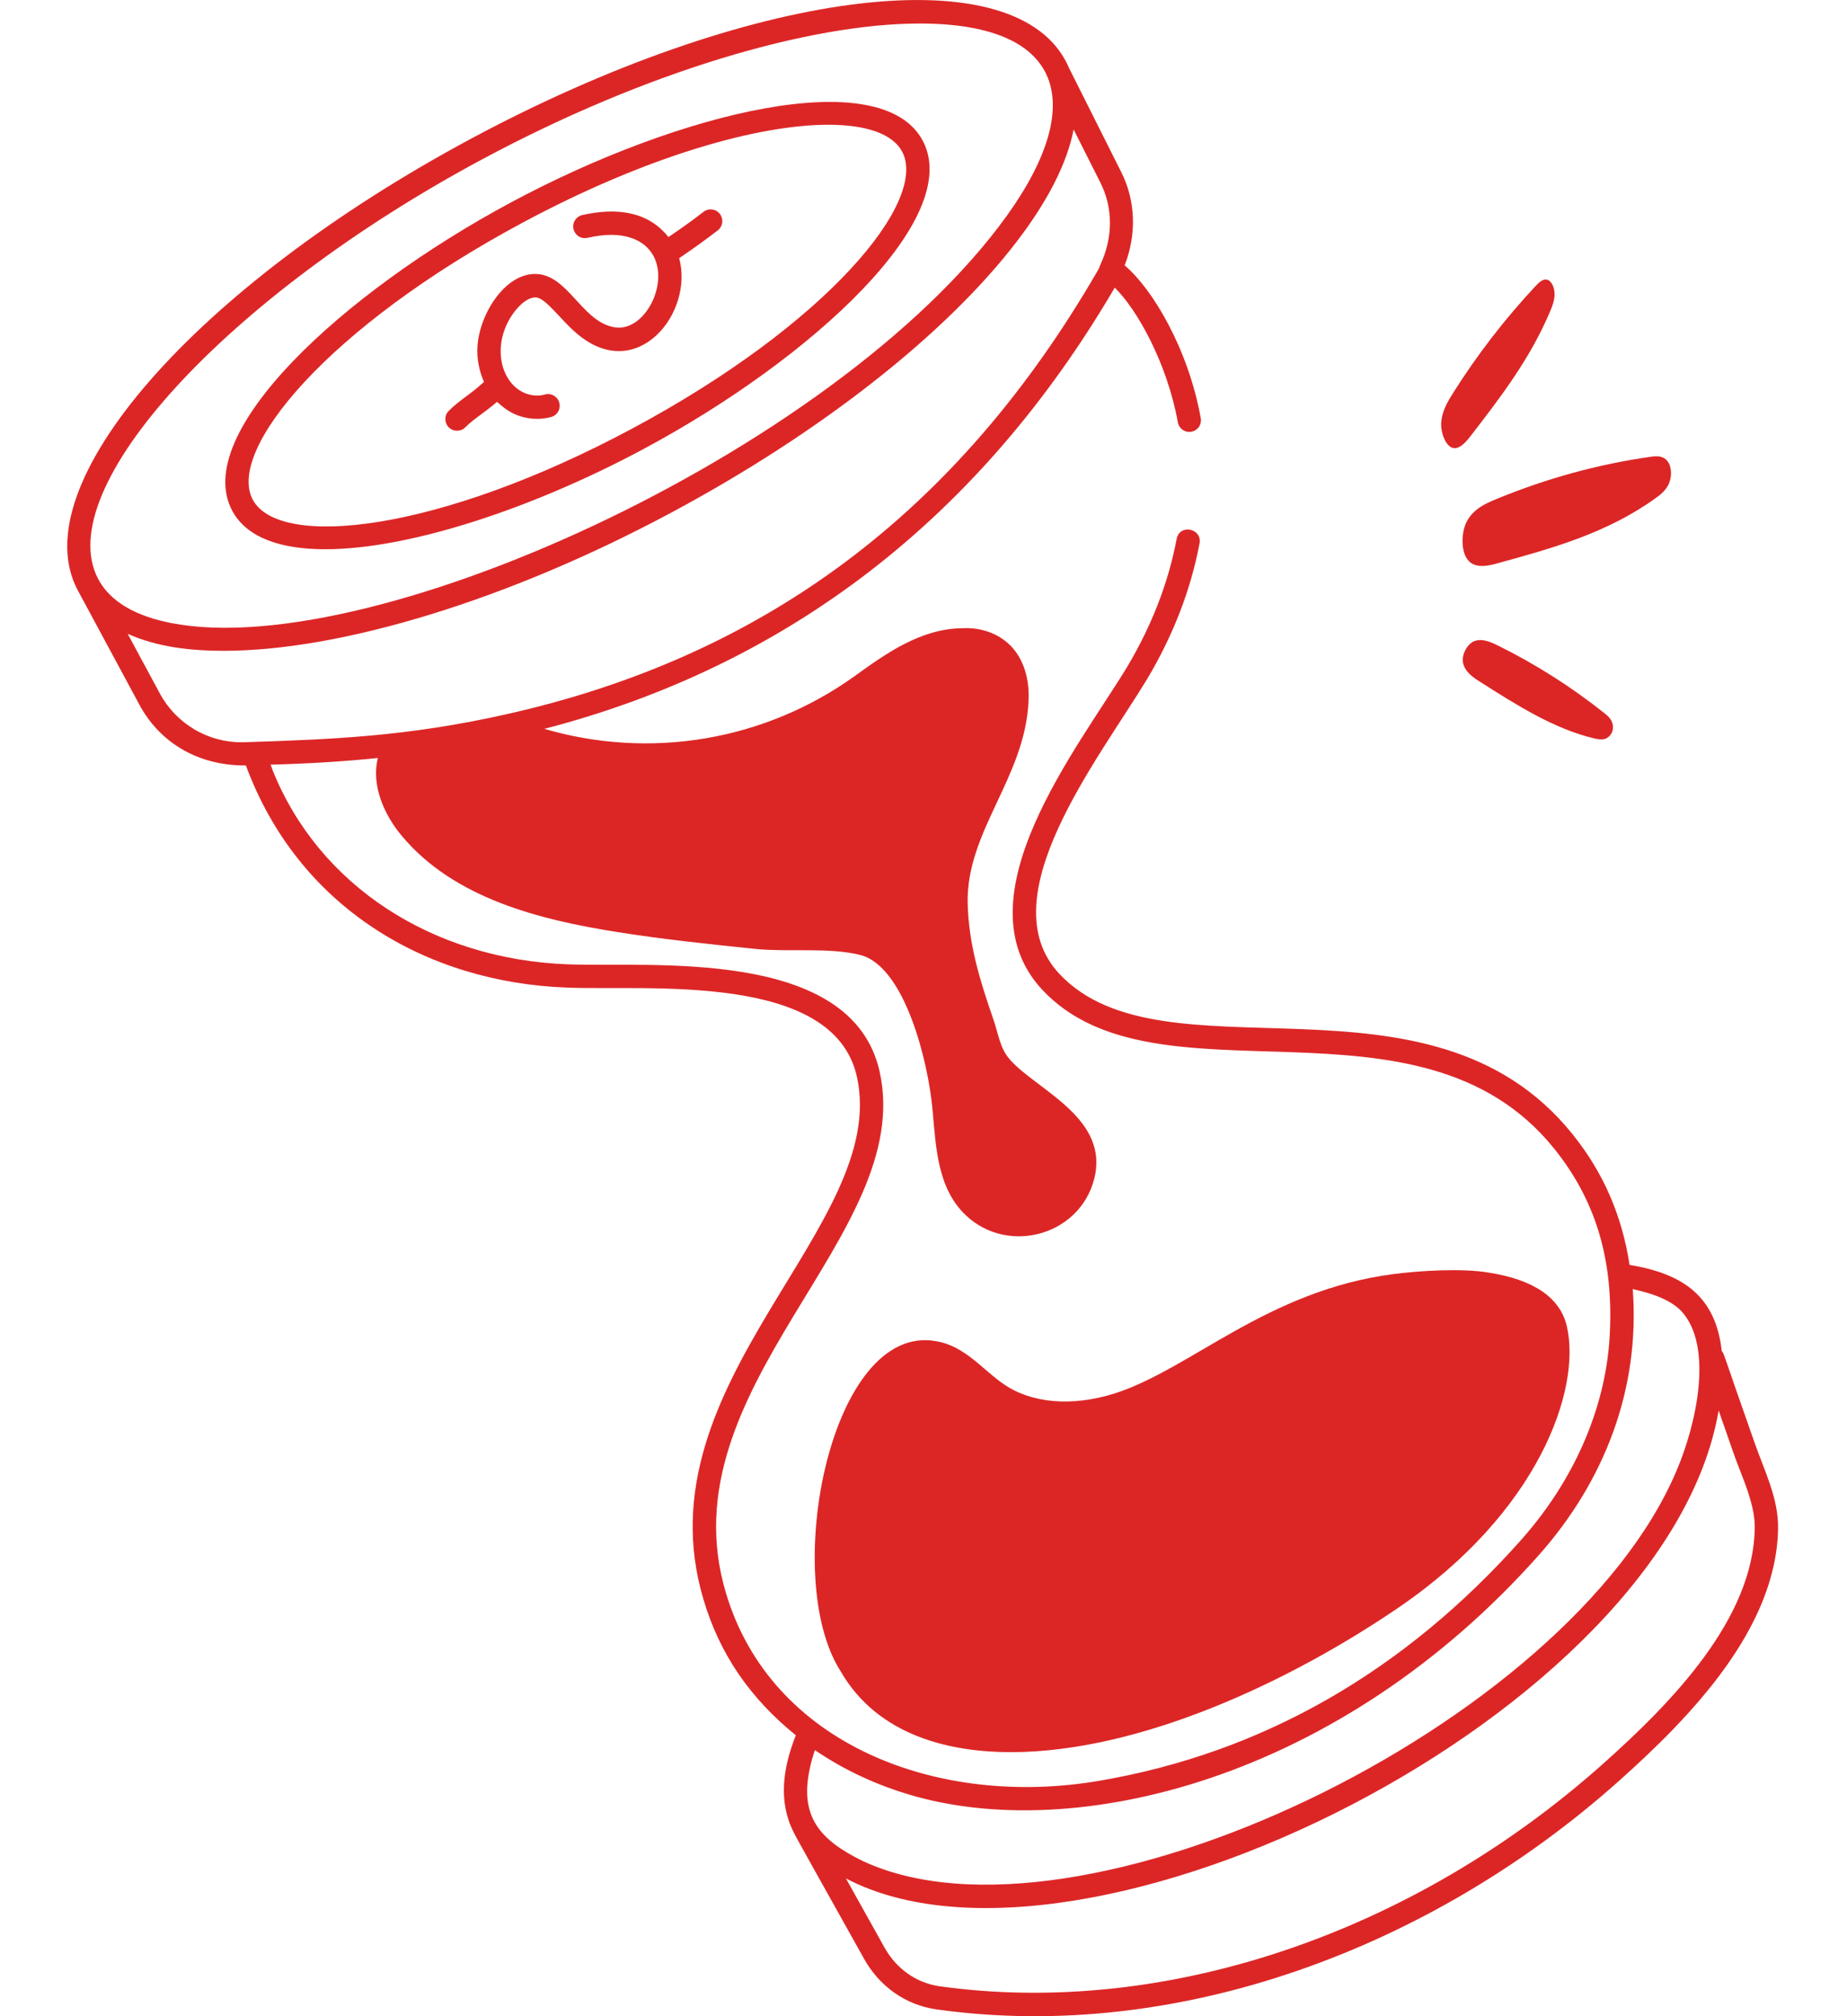 <svg width="22" height="24" viewBox="0 0 22 24" fill="none" xmlns="http://www.w3.org/2000/svg">
<path d="M0.926 7.026L1.658 8.384C1.889 8.817 2.331 9.115 2.929 9.112C3.547 10.784 5.056 11.694 6.755 11.756C7.712 11.795 9.926 11.567 10.206 12.814C10.605 14.595 7.607 16.446 8.378 19.035C8.57 19.686 8.931 20.212 9.479 20.656C9.327 21.041 9.266 21.441 9.453 21.809C9.472 21.856 9.706 22.265 10.291 23.315C10.476 23.648 10.791 23.868 11.155 23.919C14.023 24.322 17.045 23.192 19.272 21.21C20.15 20.428 21.159 19.38 21.179 18.196C21.185 17.835 21.014 17.502 20.903 17.184C20.509 16.069 20.542 16.124 20.508 16.082C20.437 15.433 20.049 15.161 19.41 15.057C19.32 14.47 19.099 13.956 18.725 13.494C17.022 11.385 13.861 12.921 12.617 11.591C11.773 10.686 13.079 9.048 13.665 8.081C13.974 7.562 14.184 7.02 14.288 6.468C14.321 6.29 14.05 6.231 14.015 6.417C13.917 6.936 13.718 7.448 13.426 7.938C12.846 8.896 11.399 10.692 12.414 11.781C13.775 13.238 16.9 11.677 18.509 13.669C19.048 14.335 19.223 15.079 19.172 15.925C19.12 16.766 18.75 17.617 18.128 18.32C16.728 19.898 15.036 20.866 13.098 21.197C11.177 21.527 9.18 20.768 8.645 18.956C7.914 16.503 10.914 14.705 10.477 12.754C10.144 11.268 7.737 11.518 6.766 11.479C5.145 11.419 3.799 10.538 3.25 9.175C3.24 9.15 3.233 9.126 3.223 9.102C3.663 9.091 4.09 9.065 4.501 9.023C4.419 9.349 4.578 9.701 4.781 9.944C5.407 10.698 6.436 10.95 7.361 11.096C7.908 11.183 8.469 11.241 9.013 11.297C9.407 11.334 9.874 11.275 10.244 11.367C10.78 11.5 11.057 12.648 11.107 13.204C11.149 13.678 11.17 14.149 11.504 14.466C12.022 14.957 12.919 14.694 13.049 13.961V13.959C13.159 13.287 12.342 12.964 12.033 12.617C11.905 12.474 11.9 12.322 11.821 12.101C11.672 11.668 11.537 11.237 11.526 10.748C11.51 9.892 12.21 9.256 12.251 8.347C12.268 8.038 12.165 7.775 11.97 7.627C11.84 7.526 11.662 7.468 11.465 7.478C10.965 7.482 10.548 7.783 10.176 8.051C9.649 8.428 9.042 8.681 8.402 8.789C7.763 8.897 7.107 8.858 6.484 8.676C9.393 7.921 11.677 6.156 13.278 3.424C13.539 3.678 13.901 4.315 14.03 5.029C14.037 5.065 14.058 5.097 14.088 5.117C14.118 5.138 14.155 5.146 14.191 5.139C14.227 5.133 14.259 5.112 14.28 5.083C14.301 5.053 14.309 5.016 14.303 4.98C14.153 4.146 13.724 3.435 13.396 3.159C13.539 2.79 13.529 2.39 13.353 2.044L12.733 0.809C12.721 0.779 12.707 0.75 12.691 0.722C12.023 -0.525 8.915 -0.118 5.616 1.648C2.319 3.416 0.259 5.778 0.926 7.026ZM20.723 17.497C20.813 17.727 20.905 17.965 20.901 18.192C20.884 19.267 19.922 20.259 19.087 21.002C16.81 23.029 13.859 24.015 11.193 23.644C10.916 23.605 10.676 23.436 10.534 23.18L10.076 22.36C12.898 23.843 19.855 20.394 20.471 16.79C20.663 17.333 20.625 17.243 20.723 17.497ZM18.336 18.504C19.109 17.63 19.537 16.539 19.448 15.344C19.485 15.359 19.846 15.414 20.031 15.611C20.413 16.036 20.203 16.959 19.972 17.501C18.693 20.537 12.83 23.351 10.273 22.151C9.773 21.906 9.518 21.627 9.647 21.047C9.66 20.98 9.68 20.909 9.707 20.833C10.082 21.089 10.475 21.256 10.822 21.36C12.799 21.954 15.954 21.189 18.336 18.504ZM13.104 3.157C13.096 3.183 13.085 3.207 13.07 3.23C11.409 6.095 9.099 7.821 6.01 8.507C4.848 8.766 3.972 8.801 2.889 8.836C2.687 8.838 2.488 8.785 2.315 8.682C2.141 8.579 1.998 8.431 1.903 8.253L1.521 7.545C1.877 7.703 2.267 7.747 2.667 7.747C4.055 7.747 6.052 7.145 8.001 6.099C9.774 5.15 11.273 3.973 12.115 2.87C12.487 2.384 12.712 1.936 12.788 1.541L13.105 2.17C13.258 2.47 13.261 2.825 13.104 3.157ZM5.748 1.894C7.694 0.851 9.645 0.28 10.955 0.28C12.739 0.28 12.966 1.301 11.894 2.701C9.741 5.524 4.044 8.035 1.822 7.363C1.505 7.267 1.286 7.11 1.171 6.895C0.597 5.821 2.693 3.53 5.748 1.894Z" fill="#DC2626"/>
<path d="M3.874 6.538C4.876 6.538 6.348 6.051 7.665 5.345C9.686 4.262 11.483 2.593 10.99 1.673C10.498 0.754 8.113 1.324 6.091 2.407C4.07 3.49 2.273 5.159 2.766 6.079C2.937 6.399 3.339 6.538 3.874 6.538ZM6.222 2.652C7.716 1.851 9.035 1.485 9.867 1.485C10.323 1.485 10.633 1.595 10.745 1.804C11.061 2.396 9.847 3.861 7.533 5.1C5.22 6.339 3.326 6.538 3.011 5.948C2.694 5.357 3.909 3.891 6.222 2.652ZM11.958 16.478C11.709 16.311 11.497 16.022 11.15 15.965C9.892 15.738 9.298 18.774 10.01 19.889C10.465 20.685 11.357 20.857 12.041 20.857C13.59 20.857 15.385 20.005 16.661 19.134C18.322 18.001 18.838 16.544 18.663 15.788C18.584 15.447 18.27 15.232 17.729 15.148C17.415 15.095 16.909 15.125 16.591 15.167C15.091 15.364 14.188 16.295 13.277 16.587C12.772 16.745 12.291 16.707 11.958 16.478ZM19.877 5.76C19.914 5.679 19.916 5.56 19.863 5.491C19.811 5.423 19.732 5.427 19.664 5.437C19.033 5.526 18.413 5.697 17.813 5.945C17.684 5.998 17.549 6.062 17.471 6.208C17.411 6.32 17.394 6.543 17.478 6.658C17.563 6.775 17.728 6.735 17.827 6.708C18.477 6.53 19.137 6.349 19.716 5.933C19.778 5.889 19.841 5.84 19.877 5.76ZM17.166 5.036C17.16 5.141 17.212 5.296 17.295 5.329C17.381 5.362 17.47 5.251 17.523 5.182C17.872 4.73 18.227 4.27 18.467 3.699C18.492 3.638 18.517 3.573 18.517 3.501C18.517 3.43 18.486 3.35 18.434 3.331C18.383 3.314 18.336 3.357 18.297 3.398C17.925 3.795 17.592 4.226 17.303 4.686C17.239 4.788 17.174 4.9 17.166 5.036ZM17.848 7.687C17.755 7.641 17.655 7.597 17.563 7.631C17.492 7.656 17.412 7.768 17.425 7.879C17.44 7.992 17.55 8.066 17.618 8.109C18.061 8.391 18.51 8.676 18.986 8.789C19.036 8.801 19.089 8.81 19.136 8.788C19.163 8.773 19.184 8.75 19.198 8.723C19.211 8.695 19.216 8.664 19.211 8.634C19.202 8.567 19.154 8.523 19.11 8.489C18.719 8.178 18.296 7.909 17.848 7.687Z" fill="#DC2626"/>
<path d="M5.542 5.087C5.647 4.982 5.757 4.923 5.92 4.784C5.957 4.808 6.105 4.986 6.4 4.986C6.46 4.986 6.52 4.977 6.578 4.96C6.611 4.947 6.637 4.923 6.653 4.891C6.668 4.86 6.671 4.824 6.661 4.79C6.651 4.756 6.629 4.728 6.598 4.71C6.568 4.692 6.532 4.686 6.498 4.694C6.37 4.734 6.22 4.692 6.118 4.589C5.911 4.38 5.901 3.974 6.157 3.675C6.237 3.582 6.326 3.532 6.392 3.541C6.512 3.56 6.679 3.811 6.881 3.979C7.591 4.571 8.267 3.724 8.09 3.073C8.246 2.967 8.4 2.858 8.55 2.742C8.579 2.719 8.598 2.686 8.603 2.649C8.607 2.613 8.597 2.576 8.575 2.547C8.552 2.517 8.519 2.498 8.482 2.494C8.446 2.489 8.409 2.499 8.379 2.522C8.244 2.627 8.104 2.726 7.962 2.822C7.713 2.508 7.331 2.471 6.936 2.56C6.9 2.568 6.869 2.59 6.849 2.621C6.829 2.652 6.823 2.69 6.831 2.726C6.839 2.762 6.861 2.793 6.892 2.813C6.923 2.833 6.961 2.839 6.997 2.831C7.21 2.783 7.381 2.784 7.521 2.833C8.102 3.035 7.793 3.901 7.368 3.901C6.962 3.879 6.798 3.324 6.436 3.266C6.043 3.205 5.707 3.727 5.687 4.132C5.679 4.278 5.709 4.419 5.765 4.546C5.589 4.707 5.483 4.754 5.346 4.89C5.333 4.903 5.322 4.918 5.315 4.935C5.308 4.952 5.305 4.97 5.305 4.988C5.305 5.007 5.308 5.025 5.315 5.041C5.322 5.058 5.332 5.074 5.345 5.087C5.358 5.1 5.374 5.11 5.39 5.117C5.407 5.124 5.425 5.127 5.444 5.127C5.462 5.127 5.48 5.124 5.497 5.117C5.514 5.11 5.529 5.1 5.542 5.087Z" fill="#DC2626"/>
</svg>
